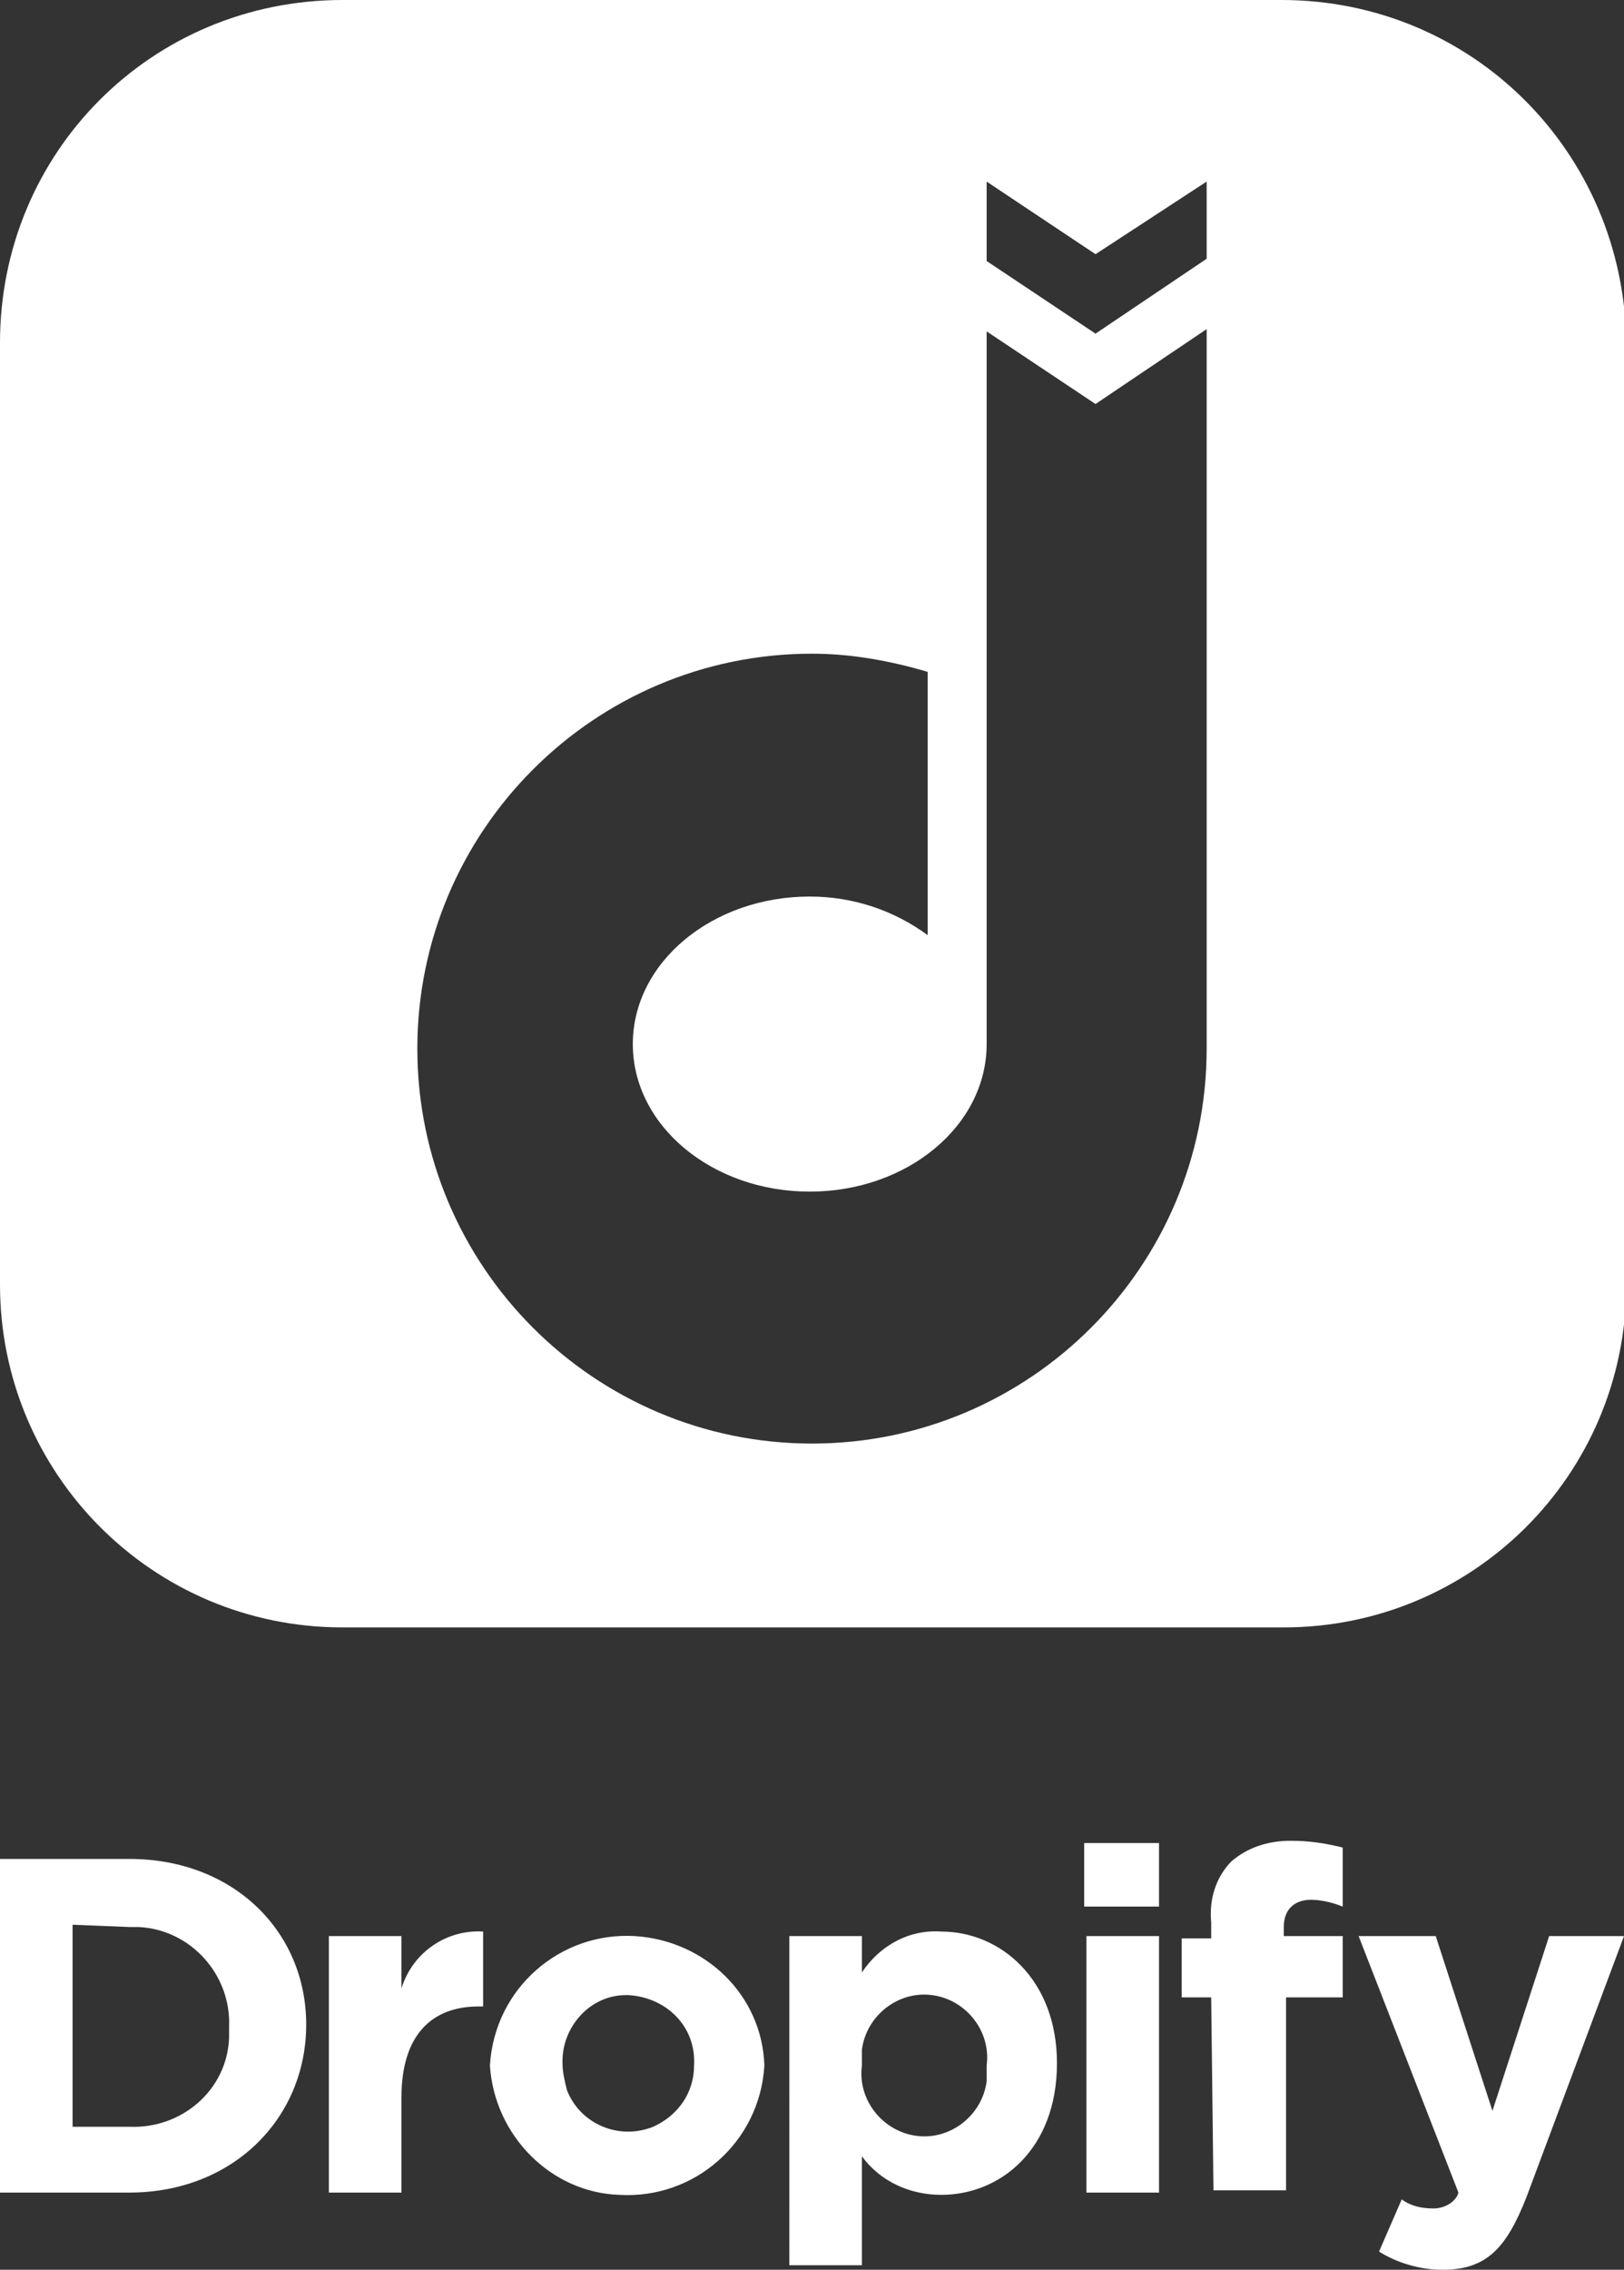 <?xml version="1.0" encoding="utf-8"?>
<!-- Generator: Adobe Illustrator 21.1.0, SVG Export Plug-In . SVG Version: 6.00 Build 0)  -->
<svg version="1.1" id="Layer_1" xmlns="http://www.w3.org/2000/svg" xmlns:xlink="http://www.w3.org/1999/xlink" x="0px" y="0px"
	 viewBox="0 0 71.6 100" style="enable-background:new 0 0 71.6 100;" xml:space="preserve">
<rect x="0" y="0" width="71.6" height="100" fill="#333333" stroke="none"/>
<style type="text/css">
	.st0{fill:#FFFFFF;}
</style>
<path class="st0" d="M56.5,0H15.1C6.7,0,0,6.7,0,15.1l0,0v41.5c0,8.3,6.7,15.1,15.1,15.1c0,0,0,0,0,0h41.5c8.3,0,15.1-6.7,15.1-15.1
	l0,0V15.1C71.6,6.7,64.9,0,56.5,0C56.5,0,56.5,0,56.5,0z M53.2,19.6v26.6c0,9.6-7.8,17.4-17.4,17.4s-17.4-7.8-17.4-17.4
	s7.8-17.4,17.4-17.4c1.7,0,3.4,0.3,5.1,0.8v11.6c-1.5-1.1-3.3-1.7-5.2-1.7c-4.3,0-7.8,2.9-7.8,6.5s3.5,6.5,7.8,6.5s7.8-2.9,7.8-6.5
	V14.6l4.8,3.2l4.9-3.3L53.2,19.6z M53.2,11.4l-4.9,3.3l-4.8-3.2V8l4.8,3.2L53.2,8V11.4z M0,81.9h5.7c4.6,0,7.8,3.2,7.8,7.3
	s-3.2,7.4-7.8,7.4H0L0,81.9z M3.2,84.8v8.9h2.5c2.3,0.1,4.3-1.6,4.4-3.9c0-0.2,0-0.3,0-0.5c0.1-2.3-1.7-4.3-4-4.4
	c-0.1,0-0.3,0-0.4,0L3.2,84.8z M14.5,85.3h3.2v2.3c0.5-1.6,2-2.6,3.6-2.5v3.3h-0.2c-2.1,0-3.4,1.3-3.4,4v4.2h-3.2V85.3z M21.6,91
	c0.2-3.4,3.1-5.9,6.4-5.7c3.1,0.2,5.6,2.6,5.7,5.7c-0.2,3.4-3.1,5.9-6.4,5.7C24.3,96.6,21.8,94.1,21.6,91z M30.6,91
	c0.1-1.7-1.2-3-2.9-3.1c0,0-0.1,0-0.1,0c-1.6,0-2.8,1.4-2.8,2.9c0,0,0,0,0,0.1c0,0.4,0.1,0.8,0.2,1.2c0.6,1.5,2.3,2.2,3.8,1.6
	C29.9,93.2,30.6,92.2,30.6,91L30.6,91z M34.9,85.3H38v1.6c0.8-1.2,2.1-1.9,3.5-1.8c2.6,0,5.1,2.1,5.1,5.8c0,3.8-2.5,5.8-5.1,5.8
	c-1.4,0-2.7-0.6-3.5-1.7v4.8h-3.2V85.3z M43.5,91c0.2-1.5-0.9-2.9-2.4-3.1s-2.9,0.9-3.1,2.4c0,0.2,0,0.5,0,0.7
	c-0.2,1.5,0.9,2.9,2.4,3.1s2.9-0.9,3.1-2.4C43.5,91.5,43.5,91.2,43.5,91z M47.8,81.2h3.3v2.8h-3.3V81.2z M47.9,85.3h3.2v11.3h-3.2
	L47.9,85.3z M53.4,88h-1.3v-2.6h1.3v-0.7c-0.1-1,0.2-2,0.9-2.7c0.7-0.6,1.6-0.9,2.6-0.9c0.8,0,1.5,0.1,2.3,0.3V84
	c-0.5-0.2-1-0.3-1.4-0.3c-0.7,0-1.2,0.4-1.2,1.2v0.4h2.6V88h-2.5v8.5h-3.2L53.4,88z M68.3,85.3h3.3l-4.3,11.5
	c-0.9,2.3-1.8,3.2-3.7,3.2c-1,0-2-0.3-2.8-0.8l1-2.3c0.4,0.3,0.9,0.4,1.4,0.4c0.5,0,1-0.3,1.1-0.7l-4.4-11.3h3.4l2.5,7.7L68.3,85.3z
	"/>
</svg>
